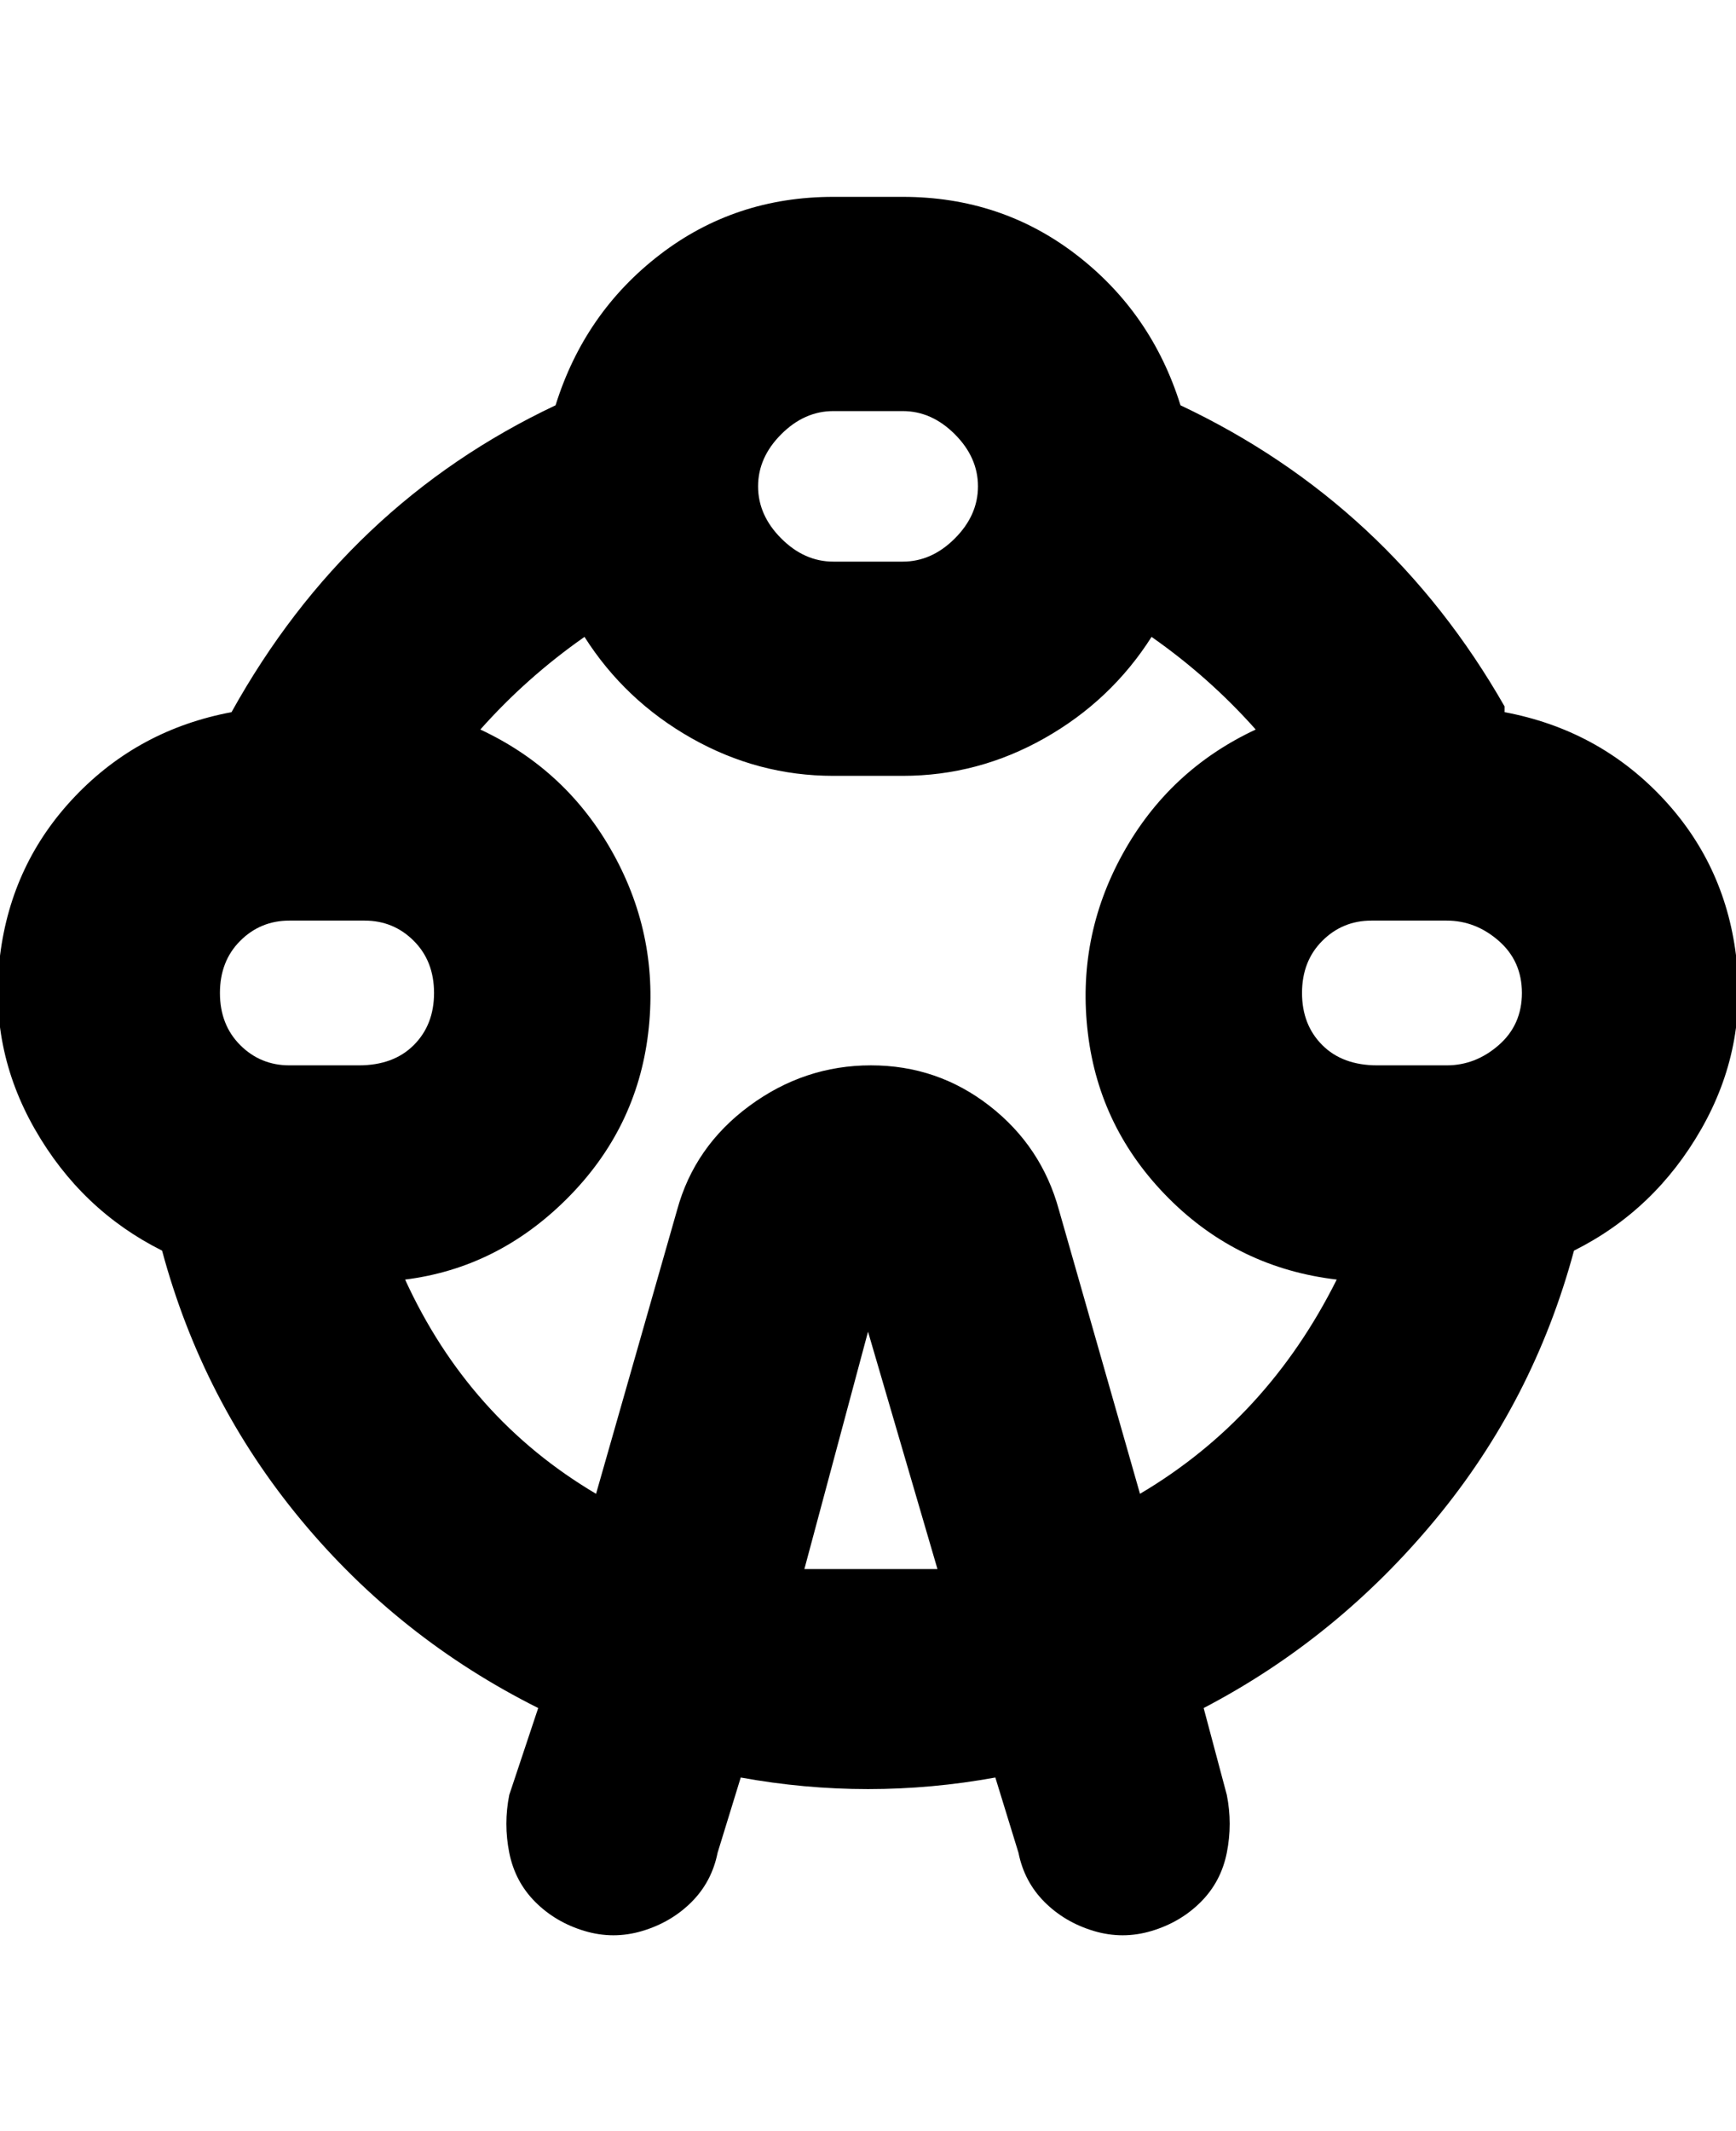 <svg viewBox="0 0 300.009 368" xmlns="http://www.w3.org/2000/svg"><path d="M260.01 123v-1q-20-35-56-52-5-16-18-26t-30-10h-12q-17 0-30 10t-18 26q-36 17-56 53-16 3-27 14.5T.01 165q-2 16 6 30t22 21q7 26 24 46.5t41 32.5l-5 15q-1 5 0 10t4.5 8.5q3.5 3.5 8.5 5t10 0q5-1.5 8.5-5t4.5-8.5l4-13q11 2 22 2t22-2l4 13q1 5 4.5 8.5t8.5 5q5 1.5 10 0t8.5-5q3.5-3.5 4.5-8.5t0-10l-4-15q23-12 40-32.5t24-46.5q14-7 22-21t6-30q-2-16-13-27.5t-27-14.5zm-10 61h-12q-6 0-9.5-3.5t-3.5-9q0-5.5 3.5-9t8.5-3.5h13q5 0 9 3.5t4 9q0 5.5-4 9t-9 3.5zm-106-113h12q5 0 9 4t4 9q0 5-4 9t-9 4h-12q-5 0-9-4t-4-9q0-5 4-9t9-4zm-81 113h-13q-5 0-8.5-3.5t-3.5-9q0-5.5 3.5-9t8.5-3.5h13q5 0 8.5 3.5t3.5 9q0 5.5-3.5 9t-9.5 3.5h1zm87 87h-11l11-41 12 41h-12zm47-13l-14-49q-3-11-12-18t-20.5-7q-11.5 0-21 7t-12.5 18l-14 49q-22-13-33-37 16-2 28-14t14-28.5q2-16.5-6-31t-23-21.5q8-9 18-16 7 11 18.5 17.5t24.5 6.5h12q13 0 24.5-6.5t18.5-17.5q10 7 18 16-15 7-23 21.5t-6 31q2 16.5 14 28.5t29 14q-12 24-34 37z"/></svg>